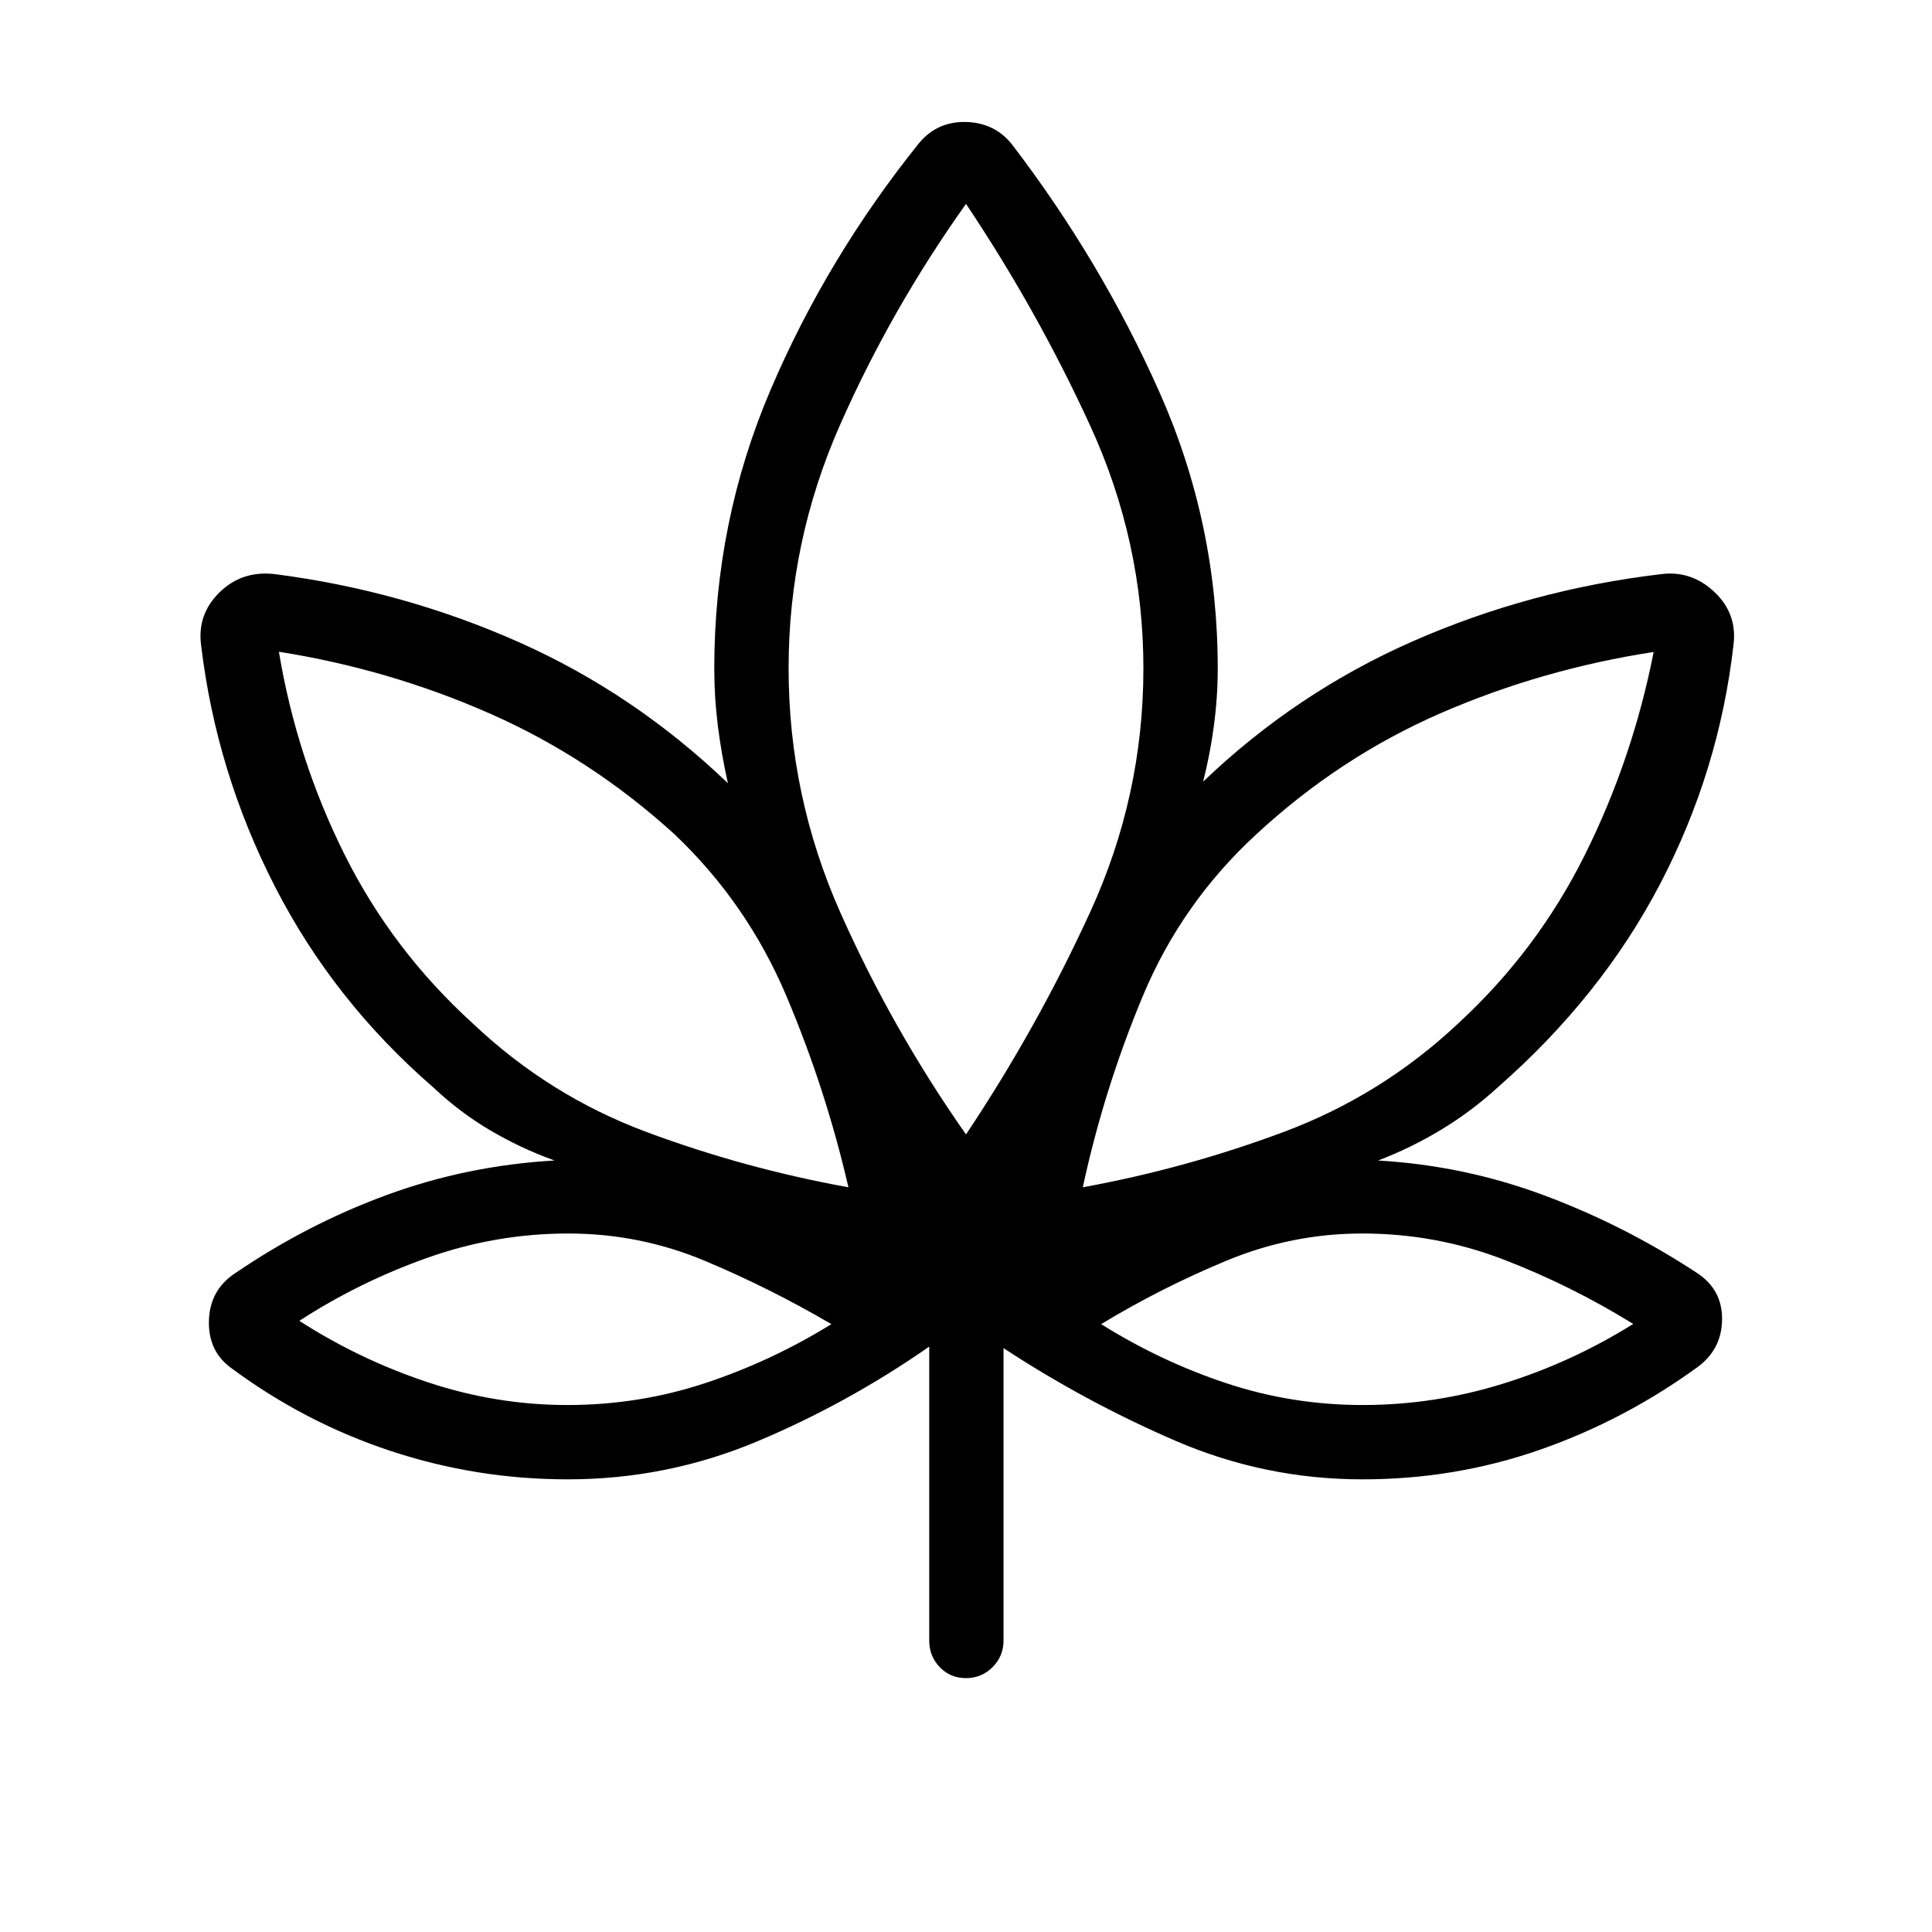<svg xmlns="http://www.w3.org/2000/svg" height="24" viewBox="0 -960 960 960" width="24"><path d="M461.73-290.88q-40.6 28.26-85.5 47.11-44.91 18.85-94.11 18.85-45.31 0-87.89-14.07t-78.81-40.86q-12-8.37-11.61-23.8.38-15.43 13.15-23.77 35.73-24.35 75.46-38.89t83.08-17.04q-16.92-6.15-31.92-15-15-8.84-28.08-21.15-49.69-43-78.88-99.95-29.2-56.96-36.7-120.01-2-15.34 9.25-26.29 11.25-10.94 27.64-8.94 63.45 8.2 120.89 33.72 57.44 25.53 103.99 70.16-3.19-14.27-4.98-28.41-1.79-14.14-1.79-28.66 0-73.01 28.06-138.62 28.06-65.62 73.75-122.46 9.06-10.81 23.32-10.42 14.26.38 22.83 11.19 44.2 57.81 73.2 122.96 29 65.16 29 137.35 0 14.26-1.91 28.53-1.9 14.27-5.36 27.77Q644.19-616 702.4-641.52q58.22-25.52 122.83-33.17 15.13-2 26.62 8.81 11.5 10.82 9.5 26.42-7.16 62.58-36.43 118.65Q795.65-464.73 744-419.5q-13.08 11.92-28.08 20.96-15 9.04-31.15 15.19 42.96 2.5 82.83 17.43 39.86 14.92 75.71 38.5 12.38 8.14 12.38 22.75 0 14.6-11.61 23.55-36.63 26.72-78.79 41.46-42.16 14.74-88.29 14.74-48.56 0-93.07-19.23-44.51-19.23-85.28-45.97v145.31q0 7.77-5.45 13.21-5.45 5.45-13.23 5.45t-13.01-5.45q-5.23-5.44-5.23-13.21v-146.07Zm-40.15-79.16q-11.27-48.83-30.81-95.01-19.55-46.19-55.62-80.42-41.68-37.91-91.68-59.95-50.01-22.04-104.89-30.73 8.84 53.07 32.61 100.73 23.77 47.65 63.74 83.96 37.94 35.96 86.51 54.02 48.56 18.06 100.14 27.4ZM281.92-261.85q35.5 0 68.4-10.86 32.91-10.87 62.79-29.33-30.64-17.96-62.98-31.5-32.35-13.54-67.78-13.54-35.77 0-69.64 11.95-33.86 11.94-63.98 31.44 29.82 19.21 63.85 30.53 34.03 11.31 69.34 11.31ZM480-396.31q35.4-53.01 61.78-110.65 26.37-57.64 26.37-120.86 0-63-26.37-120.51Q515.4-805.85 480-858.69q-37.3 52.42-62.73 110.15-25.42 57.72-25.42 120.59 0 63.56 25.77 121.51Q443.38-448.5 480-396.31Zm58.04 26.27q51.19-9.34 99.85-27.51 48.65-18.16 86.68-53.91 39.35-36.27 63.04-83.97 23.7-47.7 34.08-100.61-55.65 8.58-105.85 30.43-50.2 21.85-91.61 60.19-37.13 34.22-56.41 80.43-19.28 46.22-29.78 94.95Zm139.08 108.19q35.58 0 69.77-10.62t64.65-29.68q-31.16-19.23-64.65-32.08-33.5-12.85-69.97-12.85-35.01 0-67.58 13.54t-62.19 31.5q29.71 18.59 62.31 29.39 32.61 10.8 67.66 10.8ZM421.58-370.04Zm-8.47 68ZM480-396.31Zm58.04 26.27Zm9.11 68Z"/></svg>